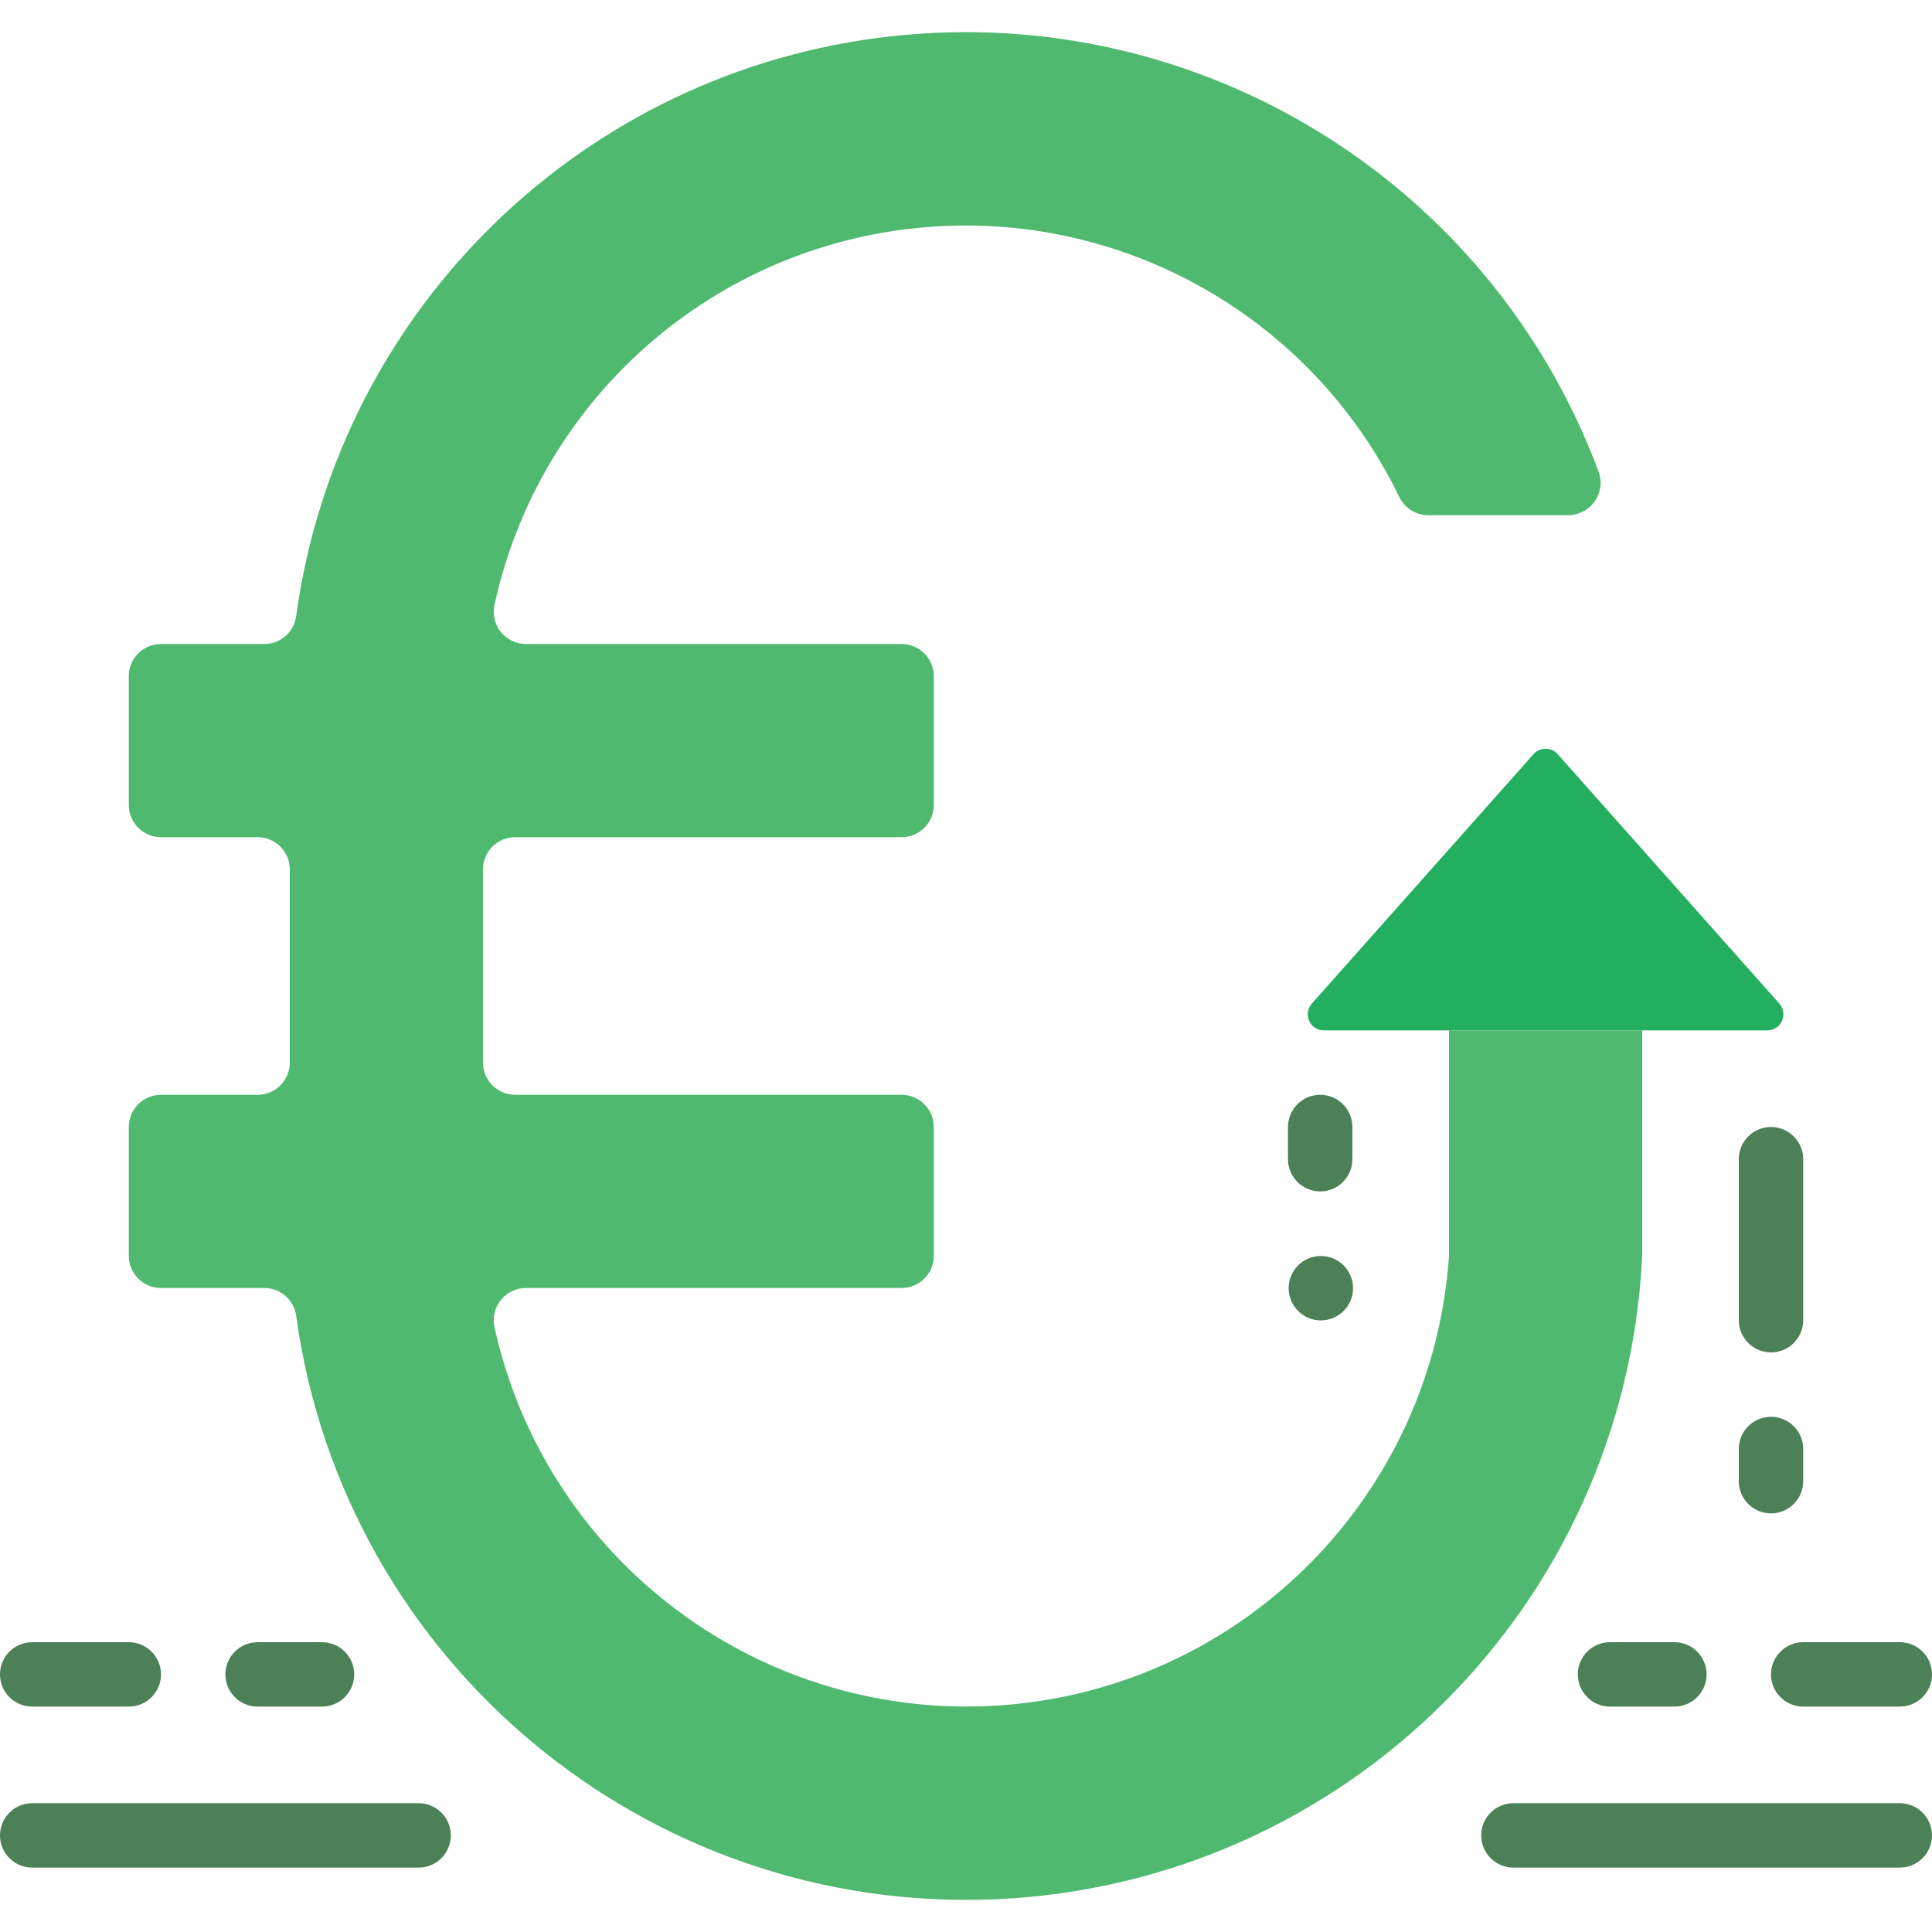 <svg height="512" viewBox="0 0 60 58" width="512" xmlns="http://www.w3.org/2000/svg"><g id="012---Euro-Up" fill="none" transform="translate(0 -1)"><path id="Shape" d="m51 32v7c-.522 10.836-9.206 19.493-20.044 19.981-10.837.487-20.264-7.355-21.756-18.101-.061-.501-.485-.879-.99-.88h-3.21c-.552 0-1-.448-1-1v-4c0-.552.448-1 1-1h3c.552 0 1-.448 1-1v-6c0-.552-.448-1-1-1h-3c-.552 0-1-.448-1-1v-4c0-.552.448-1 1-1h3.21c.505-.001.929-.379.99-.88 1.311-9.521 8.922-16.934 18.475-17.993 9.552-1.059 18.603 4.507 21.967 13.509.117.309.075.655-.112.927s-.495.435-.825.437h-4.353c-.386-.002-.736-.225-.9-.574-2.79-5.733-8.904-9.07-15.235-8.317-6.331.754-11.491 5.433-12.857 11.661-.071.299-0.0.613.191.853.191.24.482.379.789.377h11.66c.552 0 1 .448 1 1v4c0 .552-.448 1-1 1h-12c-.552 0-1 .448-1 1v6c0 .552.448 1 1 1h12c.552 0 1 .448 1 1v4c0 .552-.448 1-1 1h-11.66c-.307-.002-.598.137-.789.377-.191.24-.262.555-.191.853 1.615 7.29 8.341 12.285 15.786 11.725 7.445-.56 13.348-6.506 13.854-13.955v-7z" fill="#4fba6f"/><path id="Shape" d="m54.887 32c.197-0.0.375-.116.455-.295.08-.179.048-.389-.082-.537l-6.886-7.748c-.095-.107-.231-.168-.374-.168s-.279.061-.374.168l-6.886 7.748c-.131.147-.163.357-.082.537.08.179.259.295.455.295z" fill="#24ae5f"/><g fill="#4c8056"><path id="Shape" d="m55 42c-.552 0-1-.448-1-1v-5c0-.552.448-1 1-1s1 .448 1 1v5c0 .552-.448 1-1 1z"/><path id="Shape" d="m55 47c-.552 0-1-.448-1-1v-1c0-.552.448-1 1-1s1 .448 1 1v1c0 .552-.448 1-1 1z"/><path id="Shape" d="m41 37c-.552 0-1-.448-1-1v-1c0-.552.448-1 1-1s1 .448 1 1v1c0 .552-.448 1-1 1z"/><path id="Shape" d="m41.02 41.006c-.552 0-1-.448-1-1s.448-1 1-1 1 .448 1 1-.448 1-1 1z"/><path id="Shape" d="m59 53h-3c-.552 0-1-.448-1-1s.448-1 1-1h3c.552 0 1 .448 1 1s-.448 1-1 1z"/><path id="Shape" d="m52 53h-2c-.552 0-1-.448-1-1s.448-1 1-1h2c.552 0 1 .448 1 1s-.448 1-1 1z"/><path id="Shape" d="m59 58h-12c-.552 0-1-.448-1-1s.448-1 1-1h12c.552 0 1 .448 1 1s-.448 1-1 1z"/><path id="Shape" d="m4 53h-3c-.552 0-1-.448-1-1s.448-1 1-1h3c.552 0 1 .448 1 1s-.448 1-1 1z"/><path id="Shape" d="m10 53h-2c-.552 0-1-.448-1-1s.448-1 1-1h2c.552 0 1 .448 1 1s-.448 1-1 1z"/><path id="Shape" d="m13 58h-12c-.552 0-1-.448-1-1s.448-1 1-1h12c.552 0 1 .448 1 1s-.448 1-1 1z"/></g></g></svg>